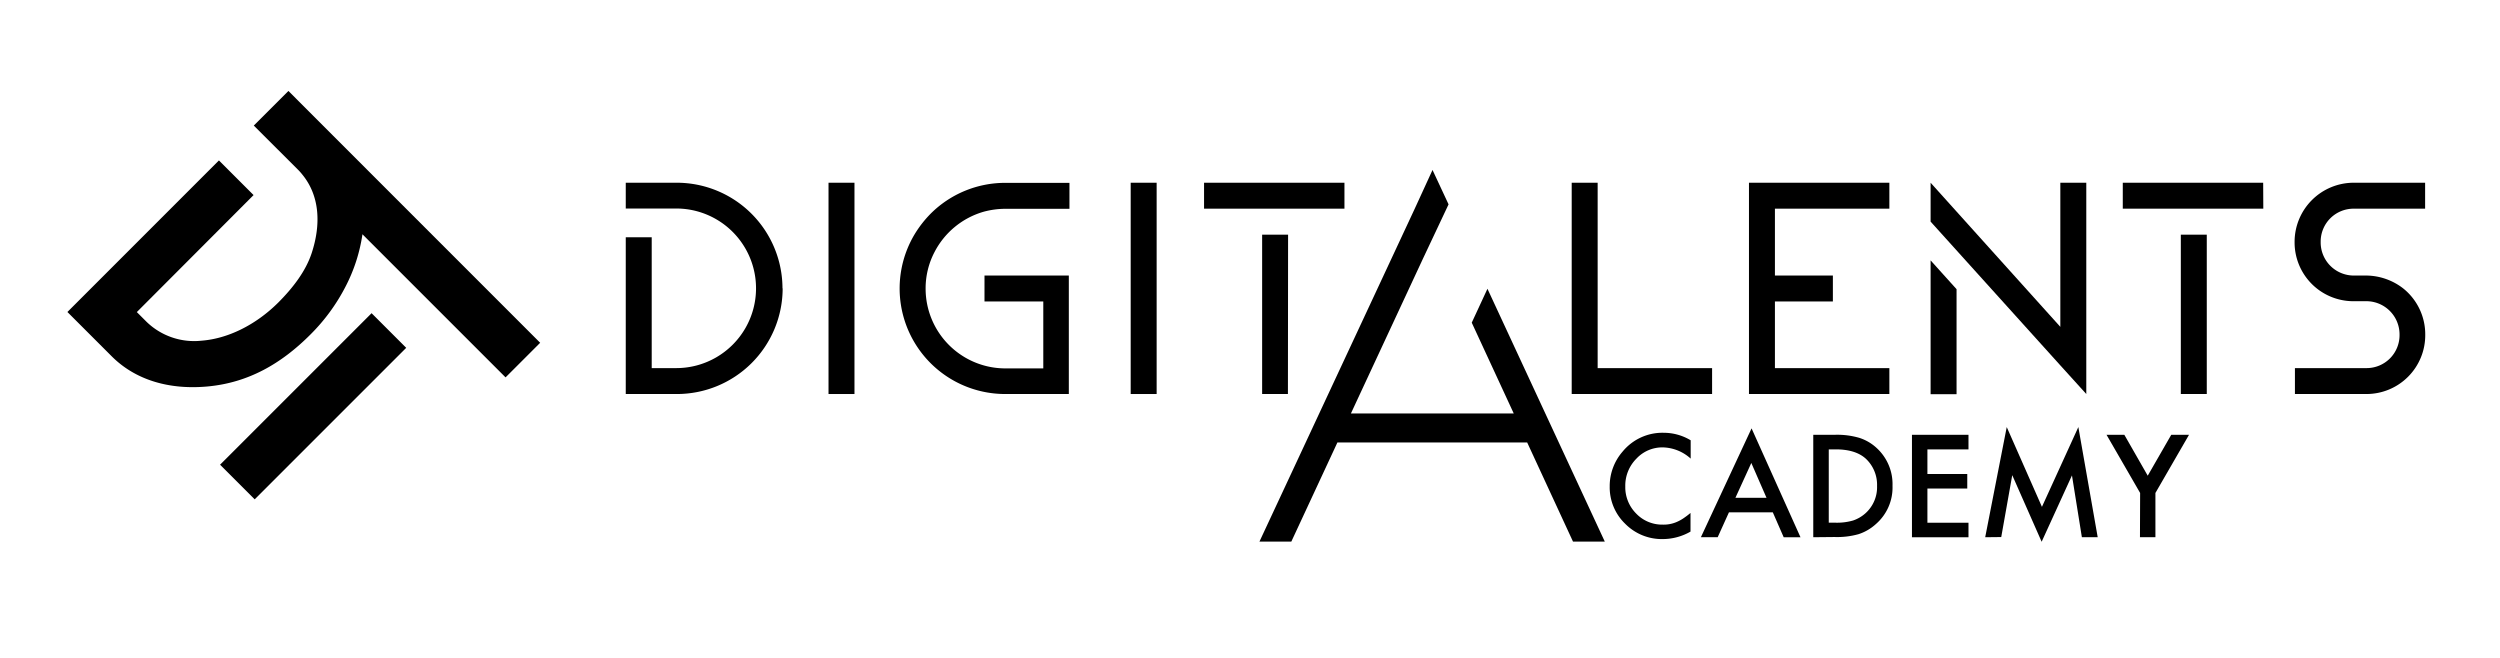 <svg id="57cf94da-4bf3-42b8-9785-95e09791af3f" data-name="Layer 1" xmlns="http://www.w3.org/2000/svg" viewBox="0 0 595.28 156.58"><title>Artboard 5</title><path d="M186.36,68.7A25.19,25.19,0,0,1,161.1,93.82H149V56.49h6.18V87.65h5.84a19,19,0,0,0,0-38H149V43.51h12.06a25.19,25.19,0,0,1,25.26,25.12Z"/><path d="M203.46,93.82h-6.18V43.51h6.18Z"/><path d="M222.53,60a18.64,18.64,0,0,0-2.13,8.72,19,19,0,0,0,18.95,19h9.07V71.79h-14V65.61H254.5V93.82H239.35a25.13,25.13,0,0,1-21.59-38,26.61,26.61,0,0,1,3.84-4.94,25.11,25.11,0,0,1,17.78-7.34h15.27v6.18H239.38a19.75,19.75,0,0,0-5.35.75A19.15,19.15,0,0,0,222.53,60Z"/><path d="M275.41,93.82h-6.18V43.51h6.18Z"/><path d="M320.13,49.69H286.7V43.51h33.43ZM306.67,93.82h-6.14V55.87h6.18Z"/><path d="M407.67,87.65v6.17H374.24V43.51h6.18V87.65Z"/><path d="M422.63,49.69V65.61h13.8v6.18h-13.8V87.65h27.25v6.17H416.45V43.51h33.43v6.18Z"/><path d="M496.77,43.51V93.82L490.59,87,459.7,52.77V43.51l30.89,34.32V43.51ZM459.7,62l6.18,6.86v25H459.7Z"/><path d="M538.92,49.69H505.46V43.51h33.43ZM525.46,93.82h-6.18V55.87h6.18Z"/><path d="M560.47,49.69a7.83,7.83,0,0,0-7.89,7.79v.24a7.89,7.89,0,0,0,7.89,7.89h3a14.53,14.53,0,0,1,8.79,3.09,14,14,0,0,1,5.22,10.91v.14a14,14,0,0,1-14,14.07H546.45V87.65h17.09a7.84,7.84,0,0,0,7.82-7.84v-.2a7.91,7.91,0,0,0-7.89-7.89h-3.3a14,14,0,0,1-13.8-14v-.14a14.09,14.09,0,0,1,14.08-14.07h17v6.18Z"/><polygon points="318.45 105.36 320.05 105.36 362.04 105.36 363.64 105.36 364.31 106.81 374.55 128.96 382.12 128.96 354.18 68.76 350.44 76.83 358.8 94.9 360.44 98.45 356.53 98.45 325.59 98.45 321.67 98.45 323.32 94.9 338.81 61.62 344.92 48.66 341.1 40.47 336.86 49.71 299.89 128.96 307.48 128.96 317.78 106.81 318.45 105.36"/><rect x="49.05" y="90.9" width="51.02" height="11.66" transform="translate(-46.56 81.06) rotate(-45)"/><path d="M86.29,55.87v-.1l34.09,34.09,8.24-8.24L79.22,32.21,68.68,21.66,60.43,29.9,71,40.45c.36.36.69.74,1,1.13,4.09,5,4.5,11.73,2.21,18.7-1.41,4.25-4.32,8.1-7.9,11.71C60.8,77.49,54.13,80.65,48,81.12a16.27,16.27,0,0,1-13.11-4.5l-2.31-2.31L60.38,46.45,52.13,38.2h0L16.05,74.29l8.24,8.24h0l2.31,2.31c5.69,5.69,13.74,8,22.74,7.19,9.81-.88,17.68-5.46,24.6-12.4a45.25,45.25,0,0,0,8.3-11.32A39.32,39.32,0,0,0,86.29,55.87Z"/><path d="M402.57,104.84v4.36a10.21,10.21,0,0,0-6.6-2.67,8.42,8.42,0,0,0-6.34,2.7A9.09,9.09,0,0,0,387,115.8a8.88,8.88,0,0,0,2.59,6.48,8.55,8.55,0,0,0,6.35,2.64,7.77,7.77,0,0,0,3.3-.63,9.58,9.58,0,0,0,1.58-.86,20.19,20.19,0,0,0,1.71-1.29v4.44a13.31,13.31,0,0,1-6.64,1.78,12.24,12.24,0,0,1-8.92-3.65,12.06,12.06,0,0,1-3.68-8.88,12.52,12.52,0,0,1,3.08-8.31,12.27,12.27,0,0,1,9.81-4.47A12.45,12.45,0,0,1,402.57,104.84Z"/><path d="M422.13,122H411.68L409,127.92h-4L417.07,102l11.65,25.93h-4Zm-1.5-3.46-3.62-8.3-3.79,8.3Z"/><path d="M431.76,127.92V103.53h5.12a18.8,18.8,0,0,1,5.82.72,11,11,0,0,1,4.15,2.42,11.66,11.66,0,0,1,3.78,9,11.53,11.53,0,0,1-3.94,9.1,11.33,11.33,0,0,1-4.14,2.42,18.83,18.83,0,0,1-5.73.68Zm3.69-3.46h1.65a13.81,13.81,0,0,0,4.13-.52,8.51,8.51,0,0,0,3-1.76,8.33,8.33,0,0,0,2.72-6.46,8.5,8.5,0,0,0-2.69-6.51Q441.82,107,437.1,107h-1.65Z"/><path d="M468.72,107h-9.78v5.86h9.49v3.46h-9.49v8.15h9.78v3.46H455.26V103.53h13.46Z"/><path d="M472.7,127.92l5.13-26.23,8.38,19,8.67-19,4.61,26.23h-3.77l-2.36-14.72L486.14,129l-7-15.86-2.62,14.74Z"/><path d="M509.59,117.38l-8-13.85h4.24l5.57,9.74,5.6-9.74h4.23l-8,13.85v10.54h-3.68Z"/></svg>